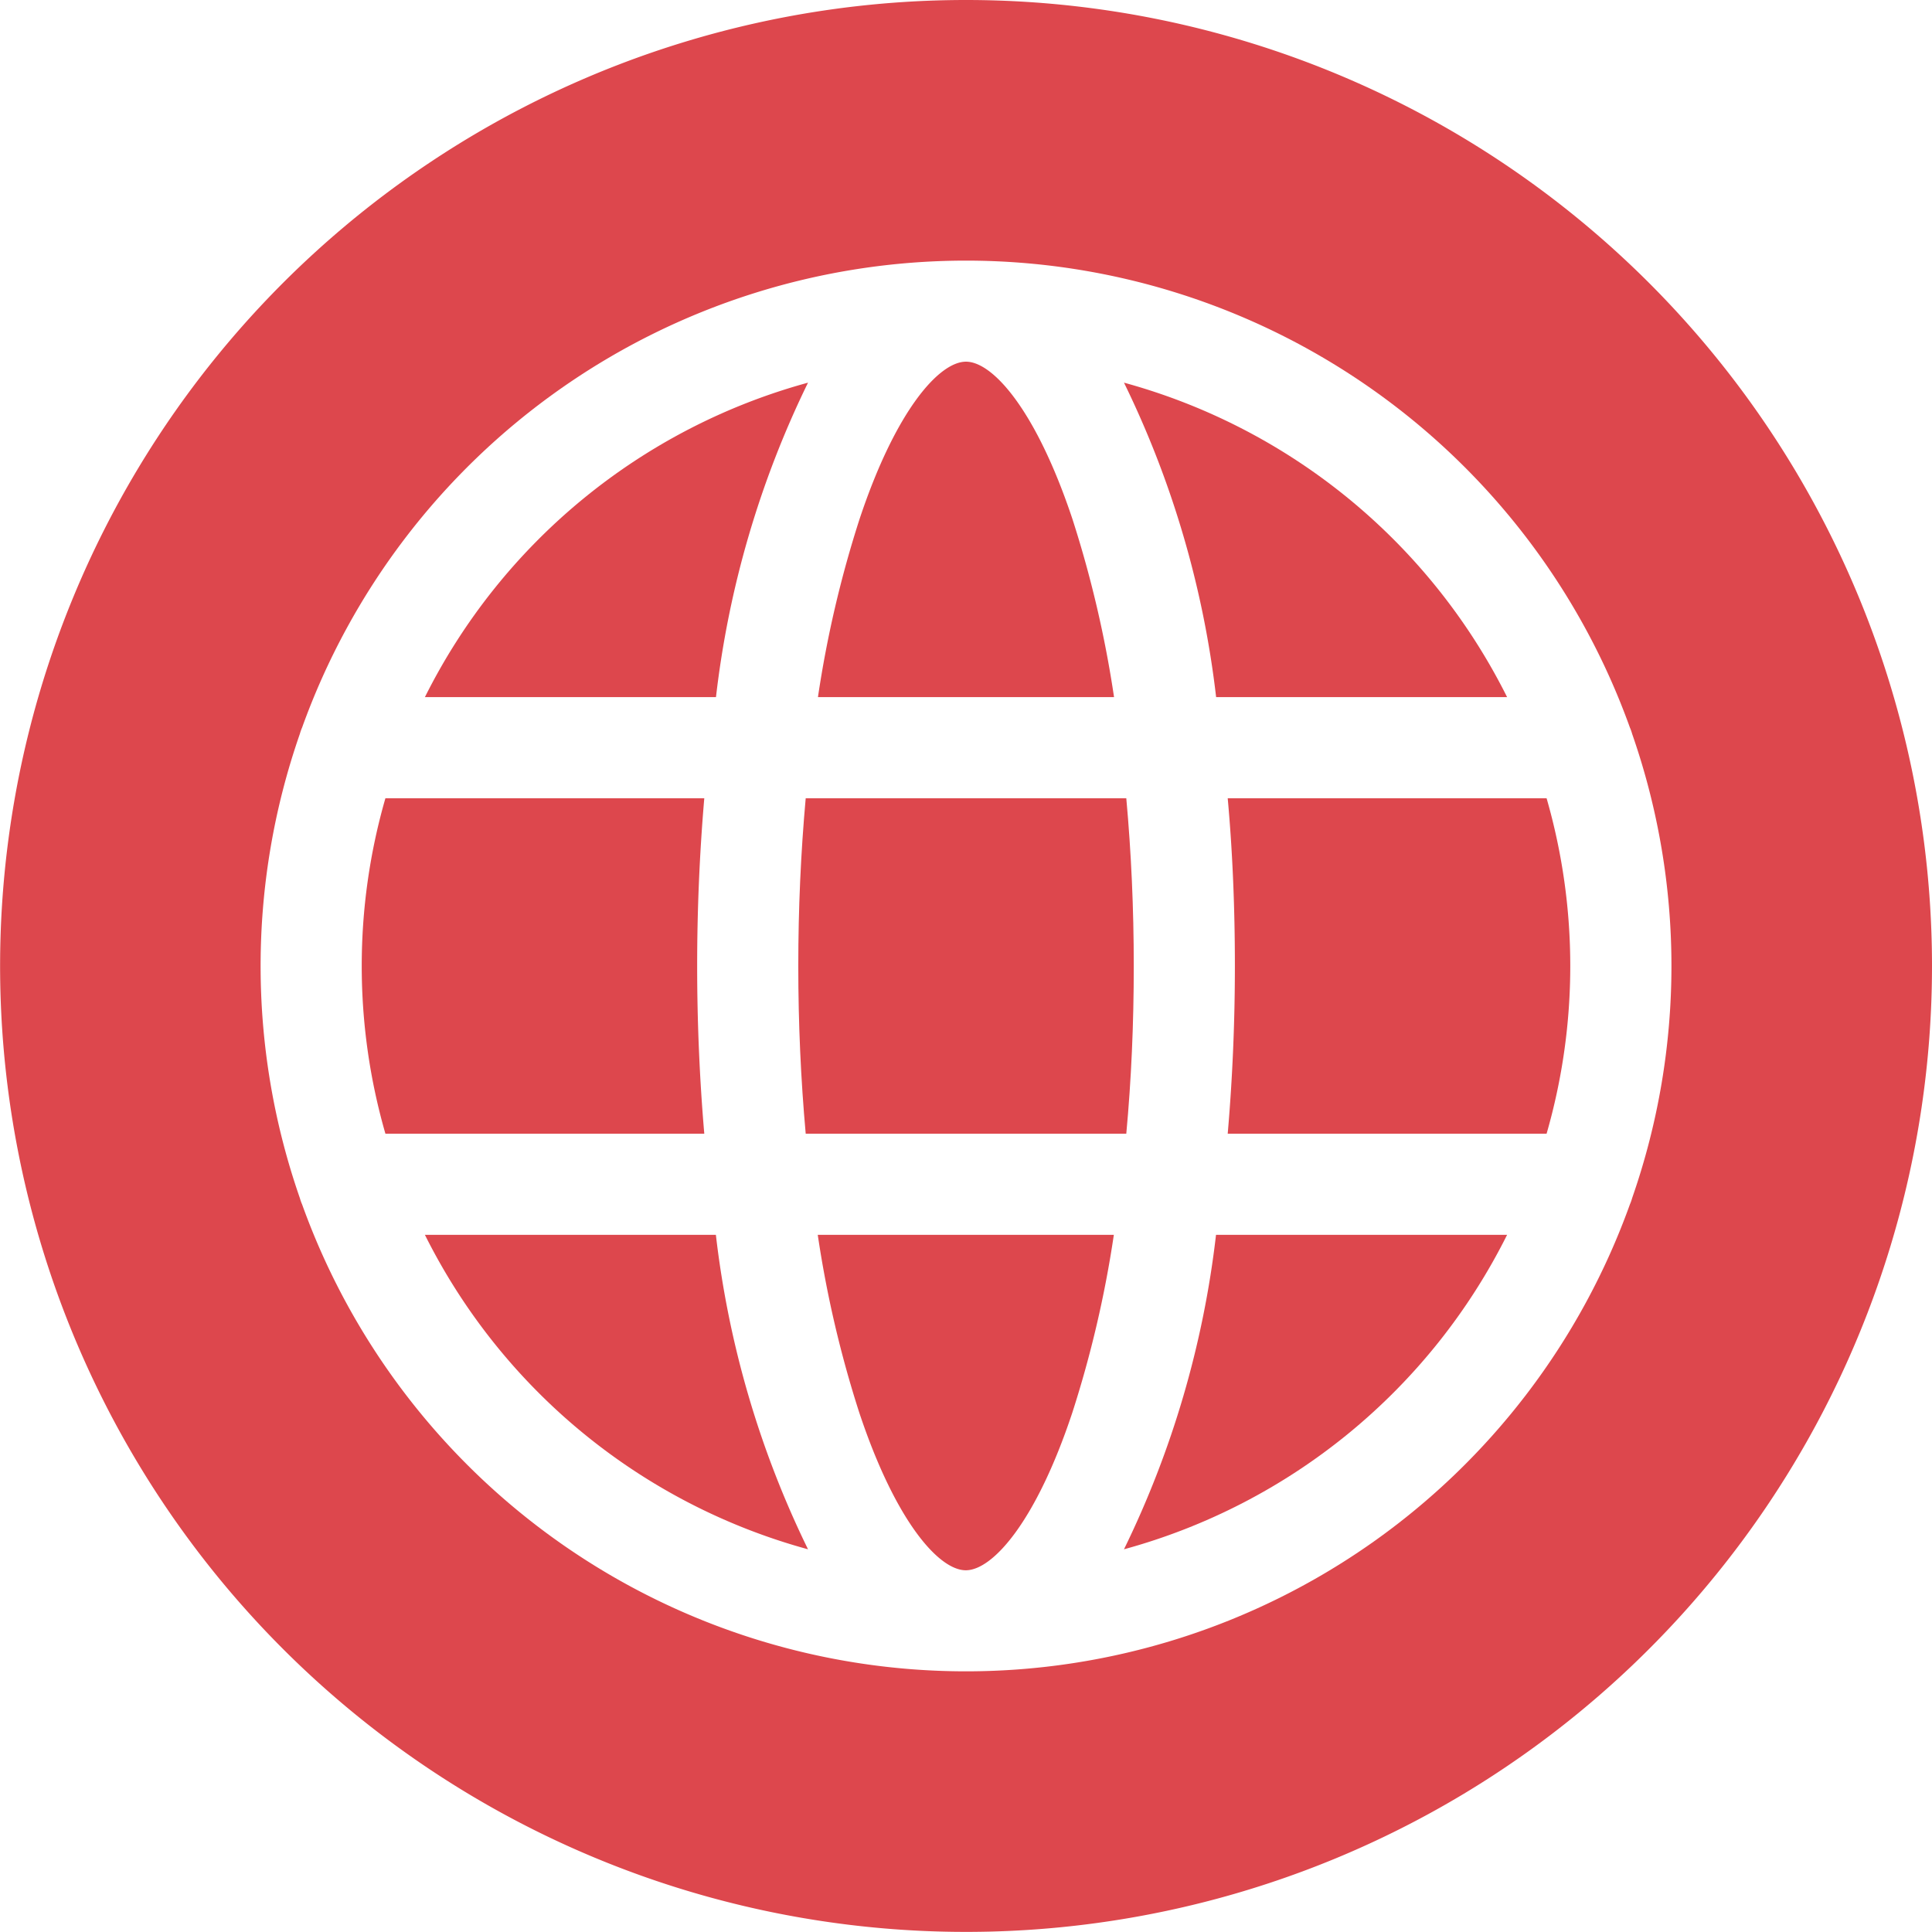 <svg xmlns="http://www.w3.org/2000/svg" width="38.498" height="38.497" viewBox="0 0 38.498 38.497">
  <g id="Grupo_3015" data-name="Grupo 3015" transform="translate(-306.775 -4734.034)">
    <g id="Grupo_2850" data-name="Grupo 2850" transform="translate(-35 -16)">
      <path id="Trazado_1349" data-name="Trazado 1349" d="M357.876,4757.659a12.1,12.1,0,0,0-7.634,6.266h5.8A19.322,19.322,0,0,1,357.876,4757.659Z" fill="#dd474d"/>
      <path id="Trazado_1350" data-name="Trazado 1350" d="M363.144,4760.374c-.722-2.164-1.585-3.133-2.12-3.133s-1.4.969-2.12,3.133a22.1,22.1,0,0,0-.83,3.551h5.9A22.178,22.178,0,0,0,363.144,4760.374Z" fill="#dd474d"/>
      <path id="Trazado_1351" data-name="Trazado 1351" d="M371.806,4763.925a12.1,12.1,0,0,0-7.634-6.266,19.322,19.322,0,0,1,1.836,6.266Z" fill="#dd474d"/>
      <path id="Trazado_1352" data-name="Trazado 1352" d="M355.667,4769.283c0-1.122.048-2.246.142-3.343h-6.354a12.072,12.072,0,0,0,0,6.685h6.354C355.715,4771.528,355.667,4770.4,355.667,4769.283Z" fill="#dd474d"/>
      <path id="Trazado_1353" data-name="Trazado 1353" d="M357.682,4769.283c0,1.147.051,2.267.148,3.342h6.388c.1-1.075.149-2.195.149-3.342s-.051-2.268-.149-3.343H357.83C357.733,4767.015,357.682,4768.136,357.682,4769.283Z" fill="#dd474d"/>
      <path id="Trazado_1354" data-name="Trazado 1354" d="M361.024,4750.034a19.248,19.248,0,1,0,19.249,19.249A19.249,19.249,0,0,0,361.024,4750.034Zm13.274,23.873a.958.958,0,0,1-.045.127,14.057,14.057,0,0,1-26.458,0,.958.958,0,0,1-.045-.127,14.065,14.065,0,0,1,0-9.249.965.965,0,0,1,.045-.127,14.057,14.057,0,0,1,26.458,0,.965.965,0,0,1,.045.127,14.048,14.048,0,0,1,0,9.249Z" fill="#dd474d"/>
      <path id="Trazado_1355" data-name="Trazado 1355" d="M366.239,4765.94c.1,1.1.143,2.221.143,3.343s-.048,2.245-.143,3.342h6.354a12.071,12.071,0,0,0,0-6.685Z" fill="#dd474d"/>
      <path id="Trazado_1356" data-name="Trazado 1356" d="M364.172,4780.906a12.094,12.094,0,0,0,7.634-6.266h-5.8A19.315,19.315,0,0,1,364.172,4780.906Z" fill="#dd474d"/>
      <path id="Trazado_1357" data-name="Trazado 1357" d="M350.242,4774.64a12.094,12.094,0,0,0,7.634,6.266,19.315,19.315,0,0,1-1.836-6.266Z" fill="#dd474d"/>
      <path id="Trazado_1358" data-name="Trazado 1358" d="M358.9,4778.191c.722,2.165,1.585,3.133,2.12,3.133s1.4-.968,2.12-3.133a22.07,22.07,0,0,0,.83-3.551h-5.9A22.07,22.07,0,0,0,358.9,4778.191Z" fill="#dd474d"/>
    </g>
  </g>
</svg>
